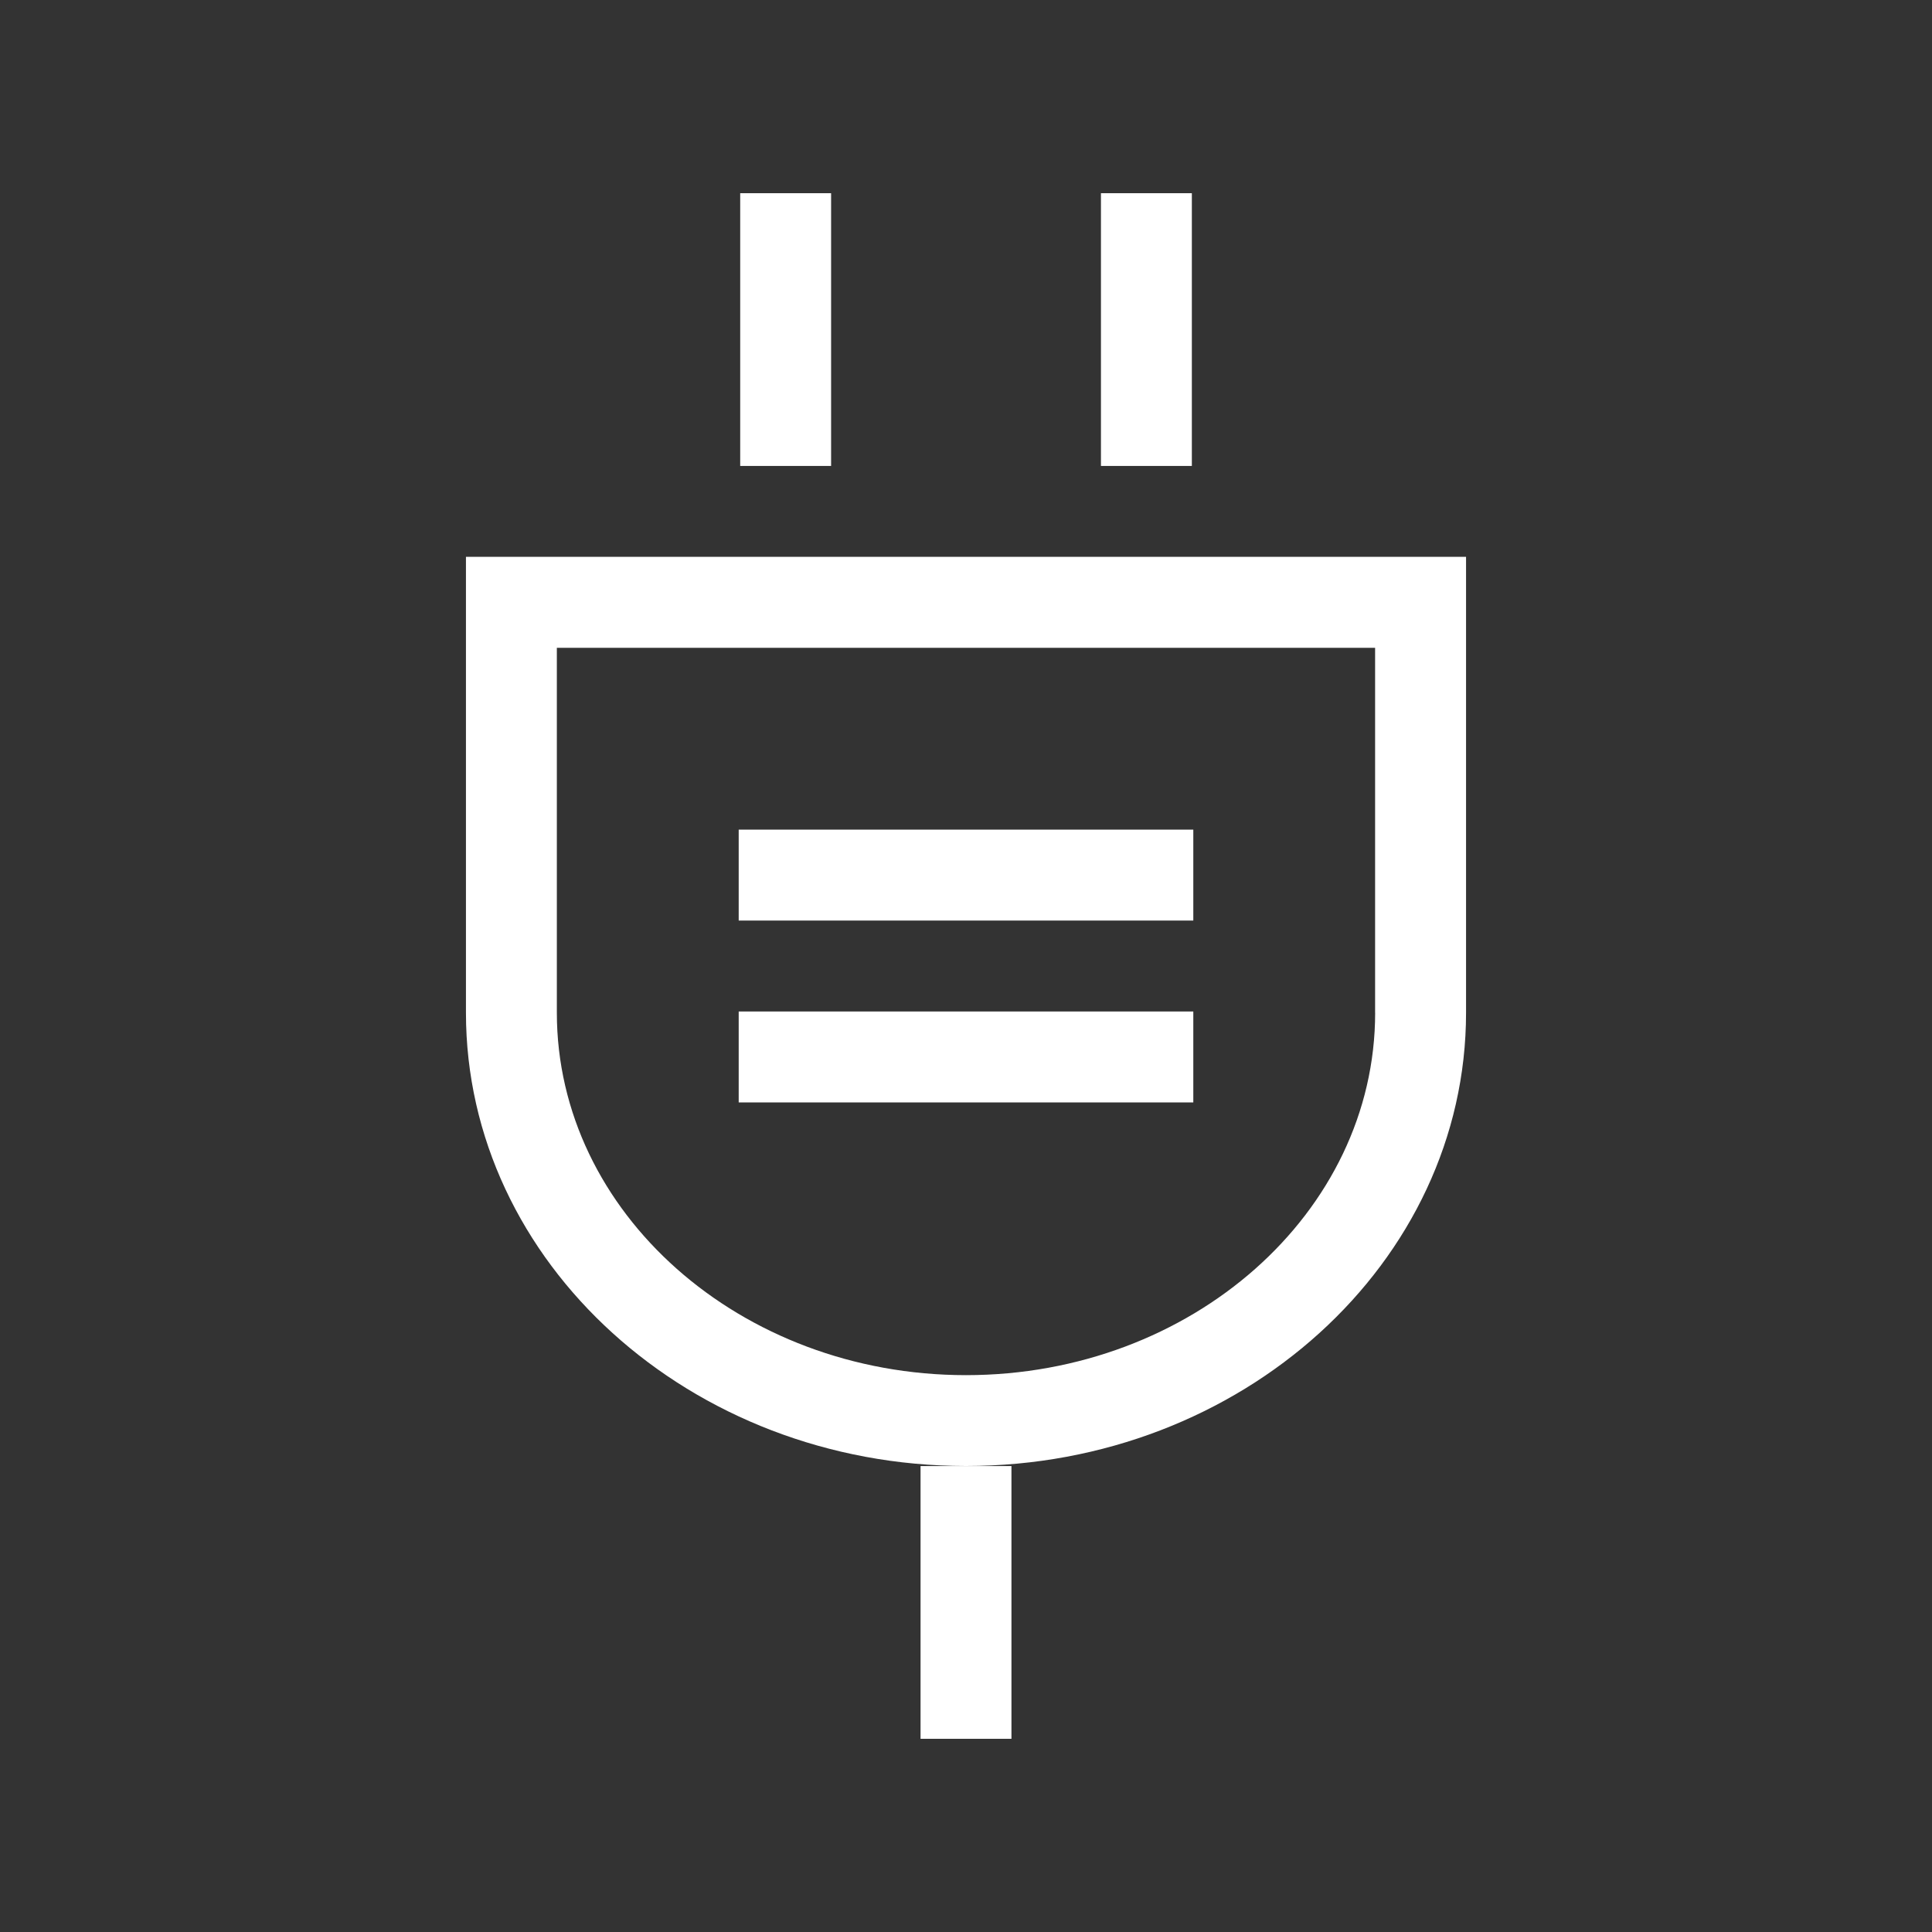<!-- Generated by IcoMoon.io -->
<svg version="1.1" xmlns="http://www.w3.org/2000/svg" width="40" height="40" viewBox="0 0 40 40">
<rect x="0" y="0" width="40" height="40" fill="#333333" stroke="none"/>
<title>th-plug</title>
<path fill="#fff" d="M9.647 11.529v9.438c0 5.175 4.646 9.385 10.353 9.385s10.353-4.211 10.353-9.385v-9.438h-20.706zM28.471 20.968c0 4.137-3.8 7.503-8.471 7.503s-8.471-3.366-8.471-7.503v-7.556h16.941v7.556zM17.207 9.647h-1.882v-5.647h1.882v5.647zM24.676 9.647h-1.882v-5.647h1.882v5.647zM19.059 30.353h1.882v5.647h-1.882v-5.647zM24.706 19.059h-9.412v-1.882h9.412v1.882zM24.706 22.824h-9.412v-1.882h9.412v1.882z"></path>
</svg>
